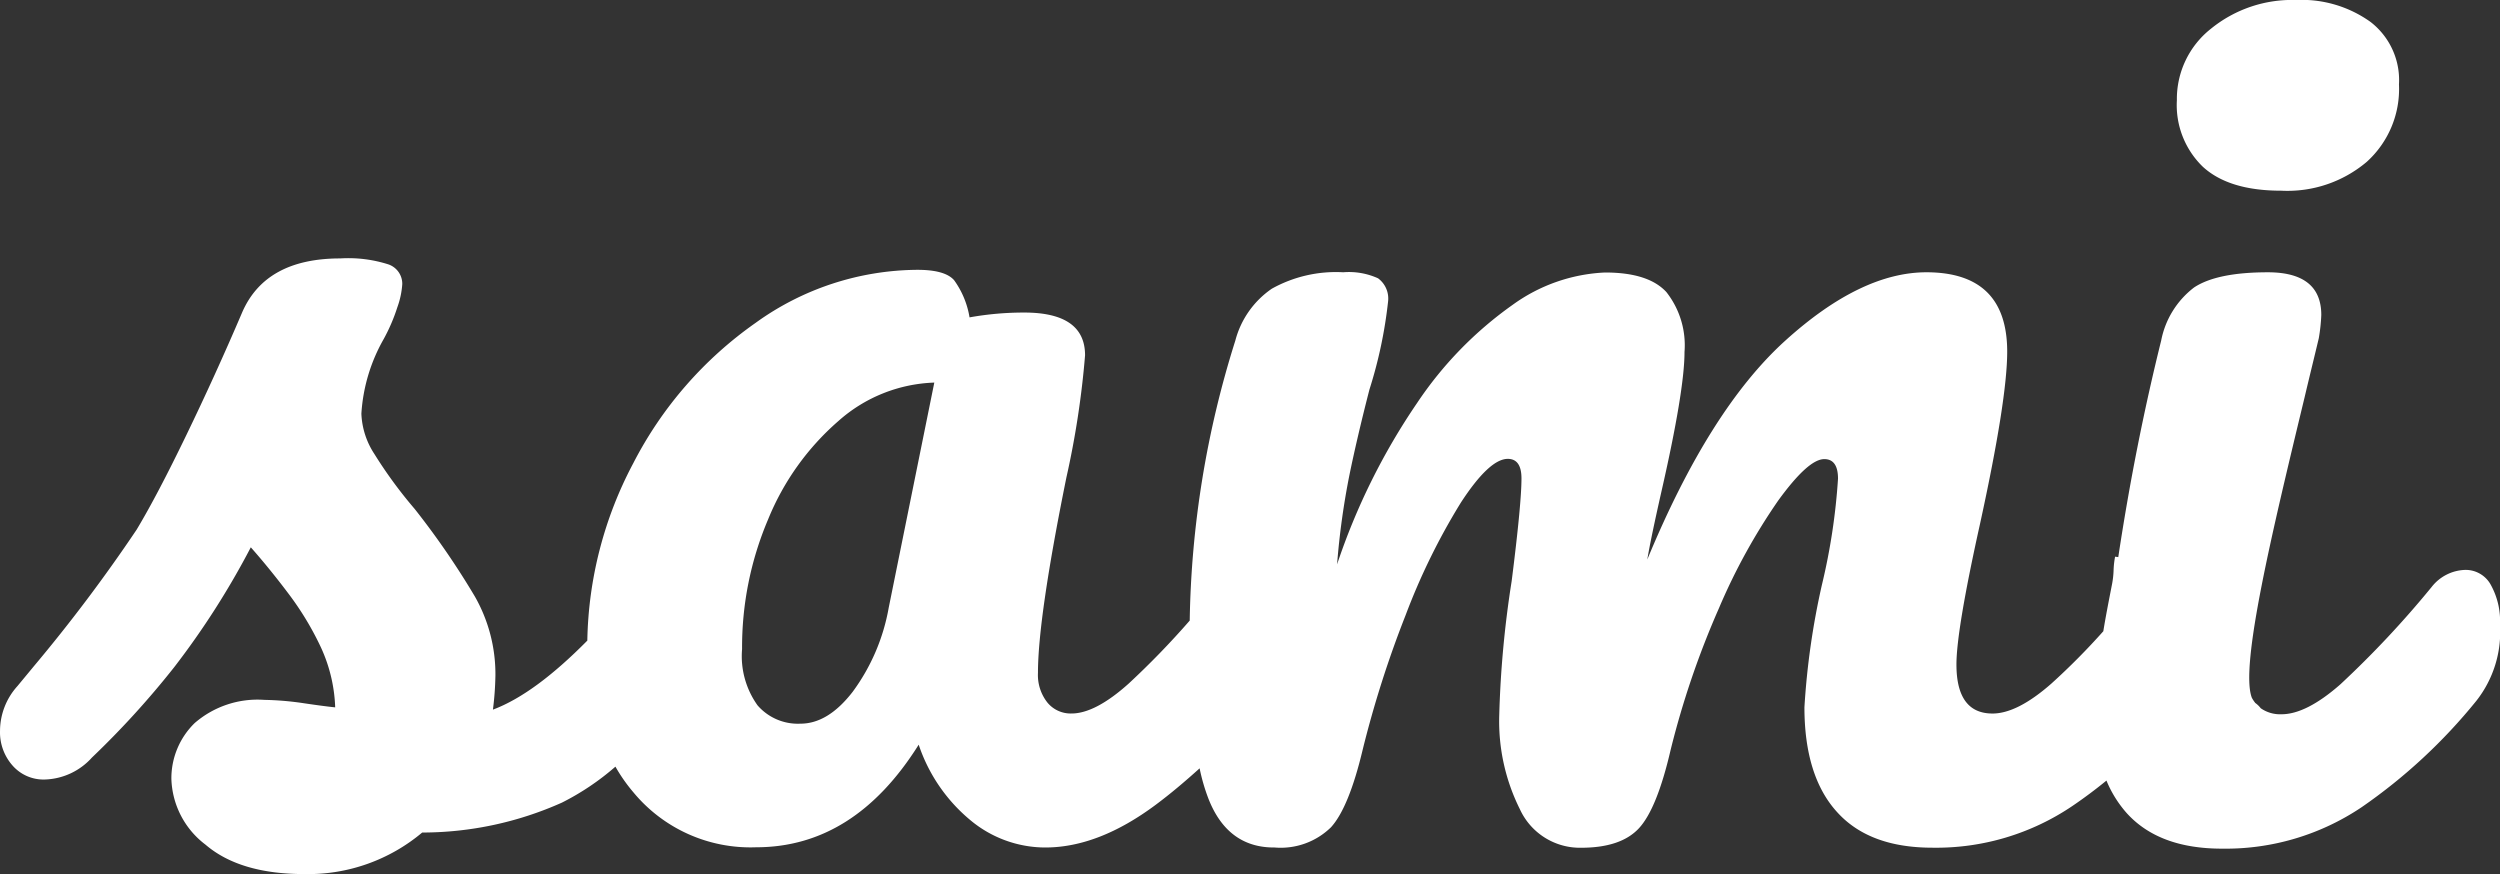 <svg xmlns="http://www.w3.org/2000/svg" width="201" height="70.273" viewBox="0 0 201 70.273">
  <rect x="0" y="0" width="201" height="70.273" fill="#333333" stroke="none"/>
  <path id="Caminho_54" data-name="Caminho 54" d="M242.593,57.766A9.5,9.5,0,0,0,236.6,56a10.322,10.322,0,0,0-6.84,2.31,7.188,7.188,0,0,0-2.739,5.744,6.889,6.889,0,0,0,2.09,5.356c1.4,1.281,3.488,1.921,6.288,1.921a9.871,9.871,0,0,0,6.878-2.31,7.889,7.889,0,0,0,2.6-6.23A5.9,5.9,0,0,0,242.593,57.766ZM65.779,118.608a6.881,6.881,0,0,0,2.74,5.3c1.833,1.572,4.475,2.367,7.944,2.367a14.261,14.261,0,0,0,9.481-3.339,27.552,27.552,0,0,0,11.236-2.406,20.609,20.609,0,0,0,4.3-2.892,13.26,13.26,0,0,0,1.439,2.057,12.213,12.213,0,0,0,9.875,4.426q7.895,0,13.069-8.248A13.4,13.4,0,0,0,130,121.926a9.416,9.416,0,0,0,6.032,2.213c2.859,0,5.814-1.145,8.889-3.435,1.2-.893,2.365-1.882,3.529-2.931a15.214,15.214,0,0,0,.71,2.446c1.025,2.619,2.8,3.939,5.322,3.92a5.778,5.778,0,0,0,4.533-1.63c.967-1.068,1.814-3.164,2.544-6.23a85.271,85.271,0,0,1,3.449-10.81,52.325,52.325,0,0,1,4.436-9.044c1.538-2.368,2.8-3.532,3.783-3.532.729,0,1.1.524,1.1,1.572,0,1.32-.256,4.056-.788,8.248a83.2,83.2,0,0,0-1,10.81,15.827,15.827,0,0,0,1.656,7.53,5.309,5.309,0,0,0,4.928,3.106c2.129,0,3.686-.524,4.652-1.572s1.813-3.144,2.542-6.288a69.939,69.939,0,0,1,3.883-11.392,48.418,48.418,0,0,1,4.79-8.694c1.6-2.193,2.819-3.3,3.686-3.3.729,0,1.1.524,1.1,1.572a50.139,50.139,0,0,1-1.3,8.558,61.094,61.094,0,0,0-1.4,9.82c0,3.668.867,6.482,2.6,8.4,1.734,1.941,4.3,2.892,7.688,2.892a19.542,19.542,0,0,0,11.235-3.339c.946-.641,1.854-1.319,2.76-2.057a9.24,9.24,0,0,0,1.6,2.582c1.734,1.94,4.3,2.891,7.688,2.891a19.6,19.6,0,0,0,11.235-3.337,44,44,0,0,0,9.225-8.559A8.954,8.954,0,0,0,253,106.245a6.036,6.036,0,0,0-.749-3.241,2.3,2.3,0,0,0-2.051-1.184,3.554,3.554,0,0,0-2.7,1.378,78.654,78.654,0,0,1-7.332,7.821c-1.834,1.611-3.411,2.407-4.731,2.407a2.71,2.71,0,0,1-1.675-.485,2.088,2.088,0,0,0-.415-.407c-.02-.019-.039-.019-.039-.039a2.664,2.664,0,0,1-.256-.388c-.987-2.5,1.636-13.371,4.237-24.162.375-1.591.769-3.183,1.143-4.755a14.4,14.4,0,0,0,.2-1.863c0-2.29-1.439-3.435-4.3-3.435-2.72,0-4.711.408-5.932,1.223a7.055,7.055,0,0,0-2.642,4.27c-1.359,5.473-2.523,11.275-3.449,17.408-.079-.019-.177-.019-.256-.039a7.12,7.12,0,0,0-.119,1.048,7.183,7.183,0,0,1-.157,1.32c-.256,1.32-.492,2.523-.67,3.629a54.861,54.861,0,0,1-4.178,4.211c-1.833,1.611-3.41,2.406-4.731,2.406-1.931,0-2.9-1.32-2.9-3.94q0-2.766,1.893-11.295,2.188-10.014,2.188-13.857,0-6.375-6.486-6.385-5.292,0-11.373,5.512t-11.078,17.583c.2-1.184.571-2.95,1.1-5.3,1.262-5.512,1.893-9.3,1.893-11.392a6.92,6.92,0,0,0-1.459-4.813c-.967-1.048-2.6-1.572-4.929-1.572a13.681,13.681,0,0,0-7.431,2.6,30.2,30.2,0,0,0-7.688,7.9,52.4,52.4,0,0,0-6.426,12.964,60.633,60.633,0,0,1,1-7.22c.395-1.921.926-4.211,1.6-6.831a36.341,36.341,0,0,0,1.5-7.084,2.02,2.02,0,0,0-.808-1.863,5.681,5.681,0,0,0-2.8-.485,10.593,10.593,0,0,0-5.737,1.32,7.29,7.29,0,0,0-2.936,4.172,78.515,78.515,0,0,0-3.667,22.512,66.1,66.1,0,0,1-4.908,5.065c-1.795,1.611-3.332,2.406-4.593,2.406a2.419,2.419,0,0,1-1.952-.893,3.567,3.567,0,0,1-.749-2.368q0-4.425,2.287-15.72a71.394,71.394,0,0,0,1.5-9.82c0-2.29-1.636-3.435-4.888-3.435a24.686,24.686,0,0,0-4.4.388,7.03,7.03,0,0,0-1.241-2.989c-.493-.563-1.479-.834-2.957-.834a22.436,22.436,0,0,0-13.01,4.27,31.2,31.2,0,0,0-9.836,11.295,31.526,31.526,0,0,0-3.686,14.245c-2.8,2.833-5.322,4.7-7.589,5.55a24.864,24.864,0,0,0,.2-2.756,12.617,12.617,0,0,0-1.656-6.346,64.4,64.4,0,0,0-4.829-7.025A36.084,36.084,0,0,1,82.1,92.5a6.344,6.344,0,0,1-1.045-3.241,13.846,13.846,0,0,1,1.794-6,14.353,14.353,0,0,0,1.1-2.562,6.713,6.713,0,0,0,.394-1.863,1.652,1.652,0,0,0-1.1-1.572,10.572,10.572,0,0,0-3.883-.485q-6,0-7.885,4.328c-1.459,3.416-2.957,6.7-4.494,9.878s-2.858,5.706-4,7.607a128.544,128.544,0,0,1-8.279,11l-1.3,1.572a5.4,5.4,0,0,0-1.4,3.59,4.029,4.029,0,0,0,1.005,2.795,3.307,3.307,0,0,0,2.6,1.126,5.3,5.3,0,0,0,3.785-1.766,70.237,70.237,0,0,0,6.623-7.277,65.011,65.011,0,0,0,6.15-9.626c.926,1.048,1.932,2.27,3,3.687a24.133,24.133,0,0,1,2.641,4.367,12.51,12.51,0,0,1,1.143,4.813c-.591-.058-1.478-.175-2.641-.349a23.906,23.906,0,0,0-3.055-.252,7.708,7.708,0,0,0-5.6,1.863A6.205,6.205,0,0,0,65.779,118.608Zm57.676-13.76a16.113,16.113,0,0,1-2.9,6.773q-1.98,2.562-4.2,2.562a4.29,4.29,0,0,1-3.45-1.475,6.8,6.8,0,0,1-1.242-4.522,26.267,26.267,0,0,1,2.09-10.421,20.922,20.922,0,0,1,5.638-7.9,12.2,12.2,0,0,1,7.727-3.105Z" transform="translate(-52 -56)" fill="#fff" fill-rule="evenodd"/>
</svg>
